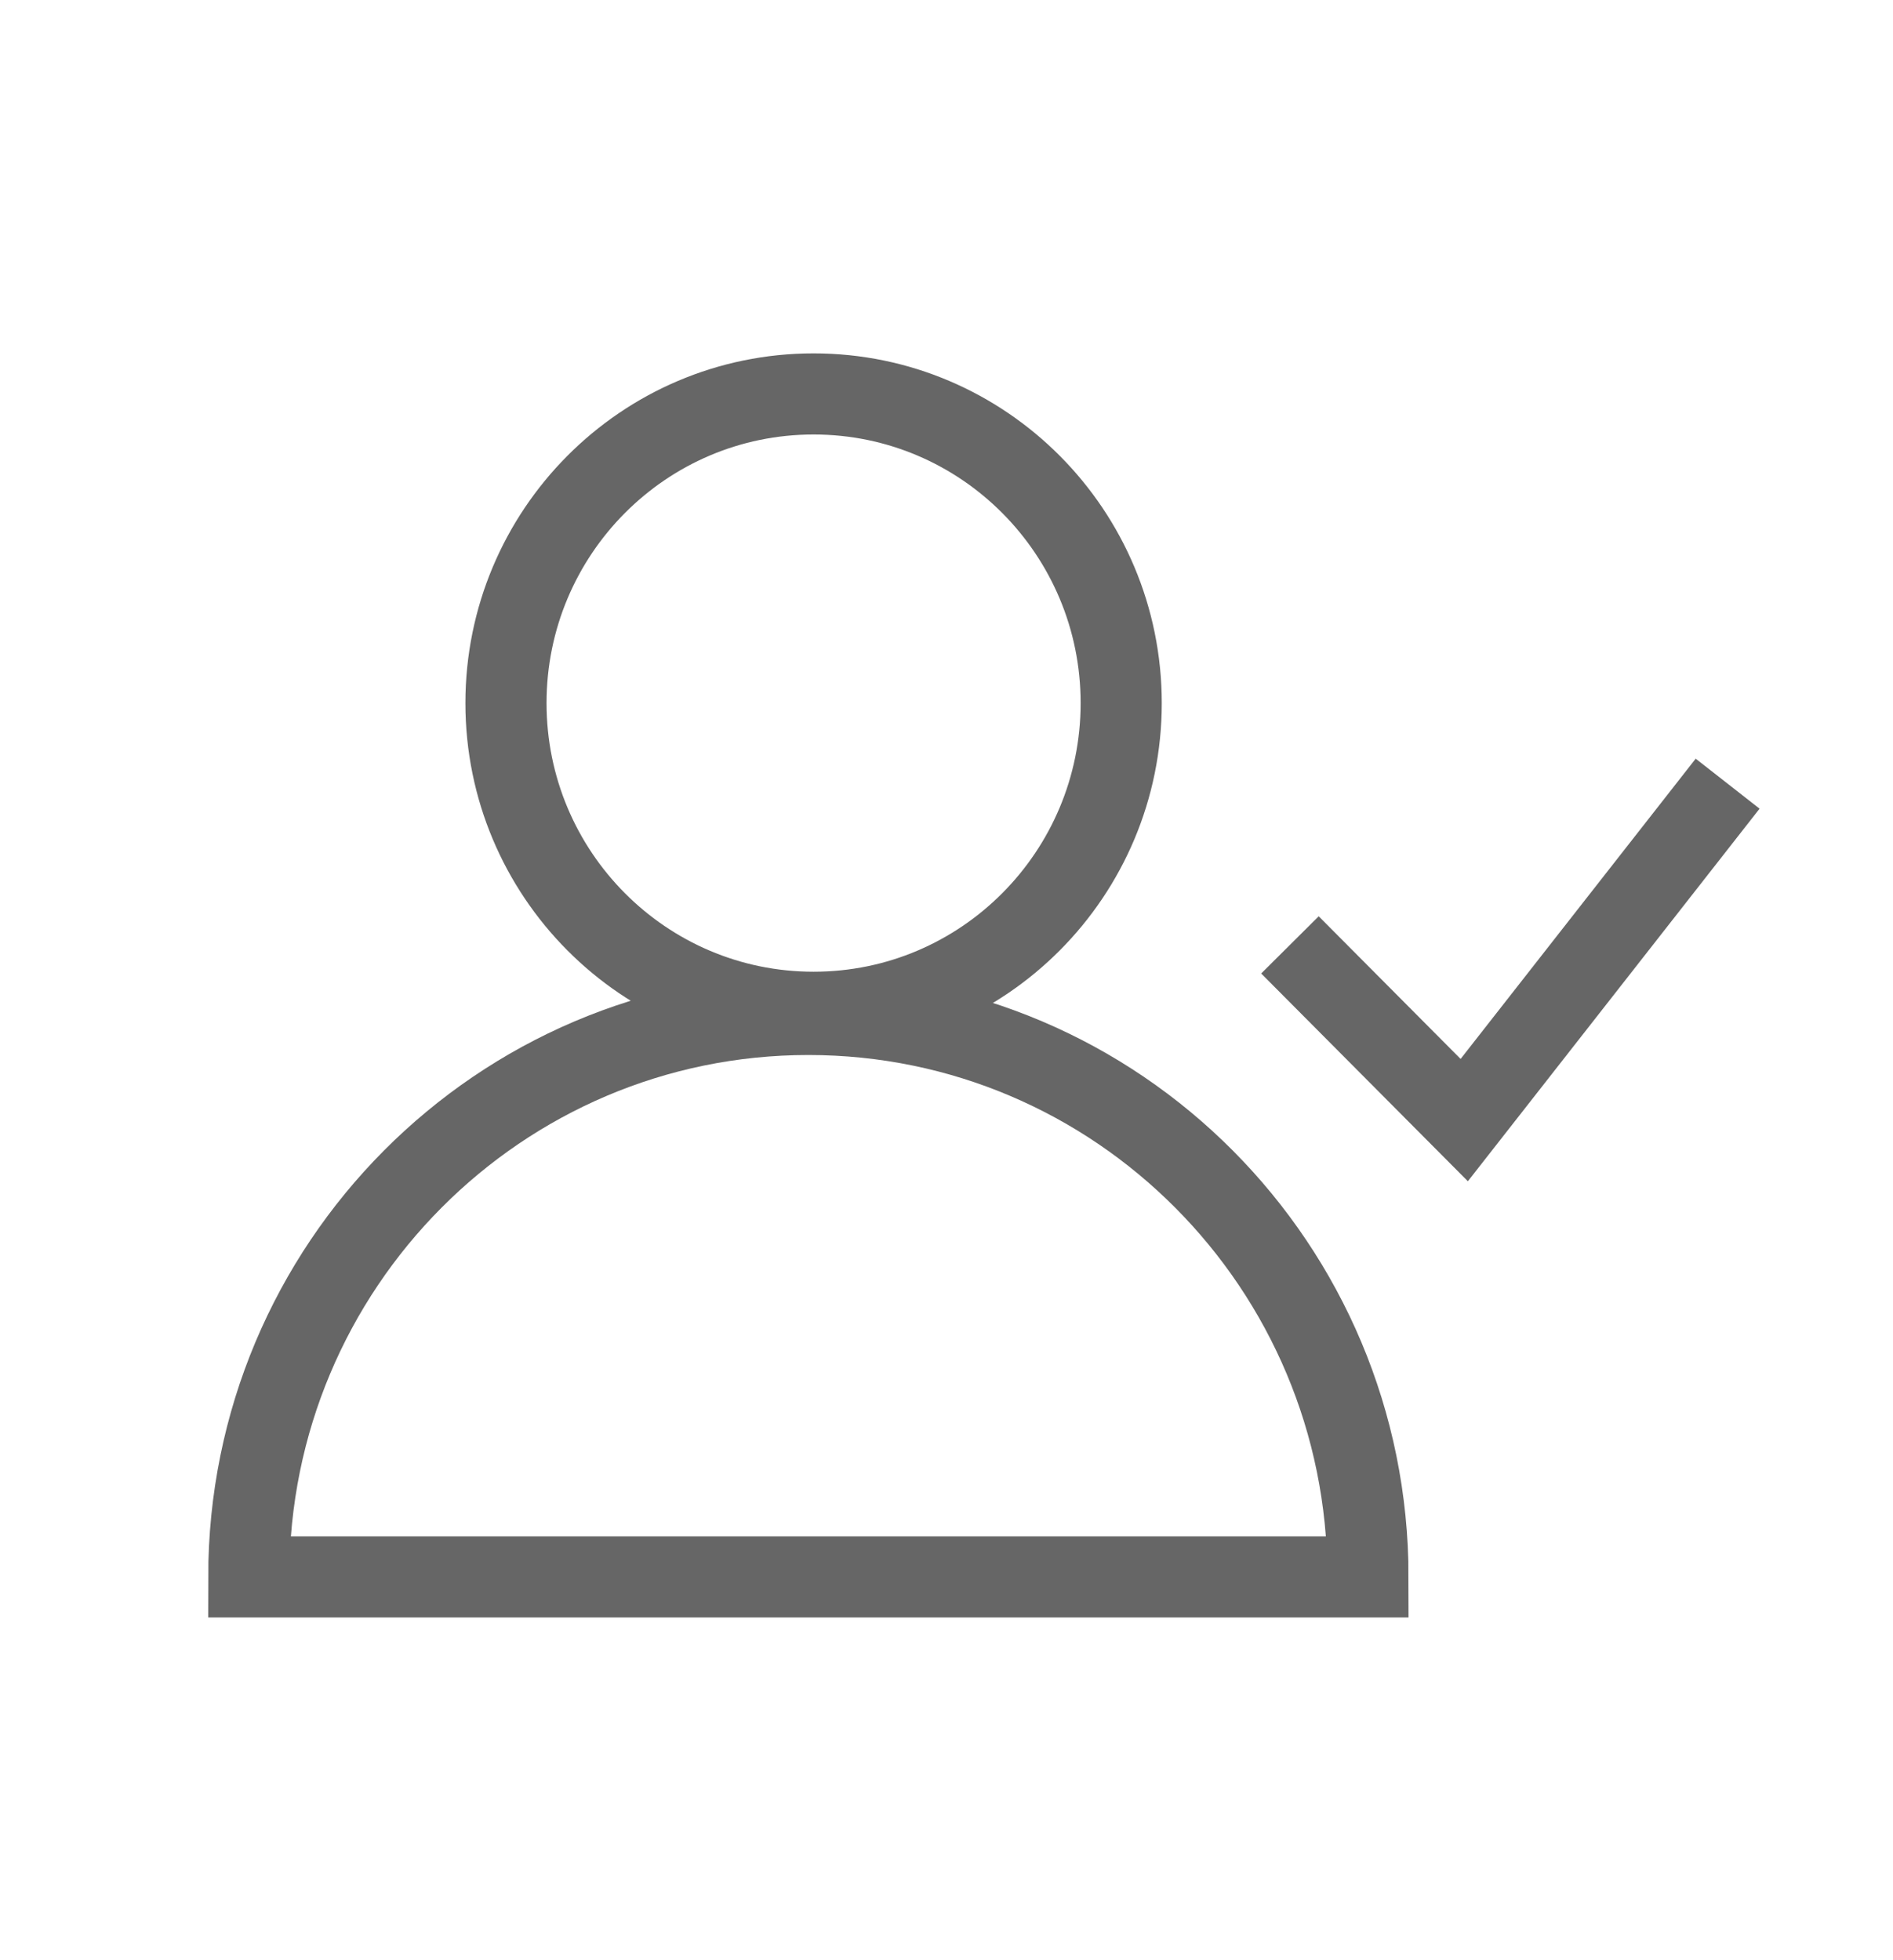 <svg width="28" height="29" viewBox="0 0 28 29" fill="none" xmlns="http://www.w3.org/2000/svg">
<path d="M12.034 14.976C14.547 14.976 16.584 12.928 16.584 10.402C16.584 7.876 14.547 5.828 12.034 5.828C9.521 5.828 7.484 7.876 7.484 10.402C7.484 12.928 9.521 14.976 12.034 14.976Z" stroke="#666666" stroke-width="1.2" stroke-miterlimit="10"/>
<path d="M11.957 15.008C7.386 15.008 3.68 18.733 3.68 23.329H20.234C20.234 18.733 16.528 15.008 11.957 15.008Z" stroke="#666666" stroke-width="1.2" stroke-miterlimit="10"/>
<path d="M19.08 13.979L21.658 16.571L25.554 11.594" stroke="#666666" stroke-width="1.2" stroke-miterlimit="10"/>
</svg>

